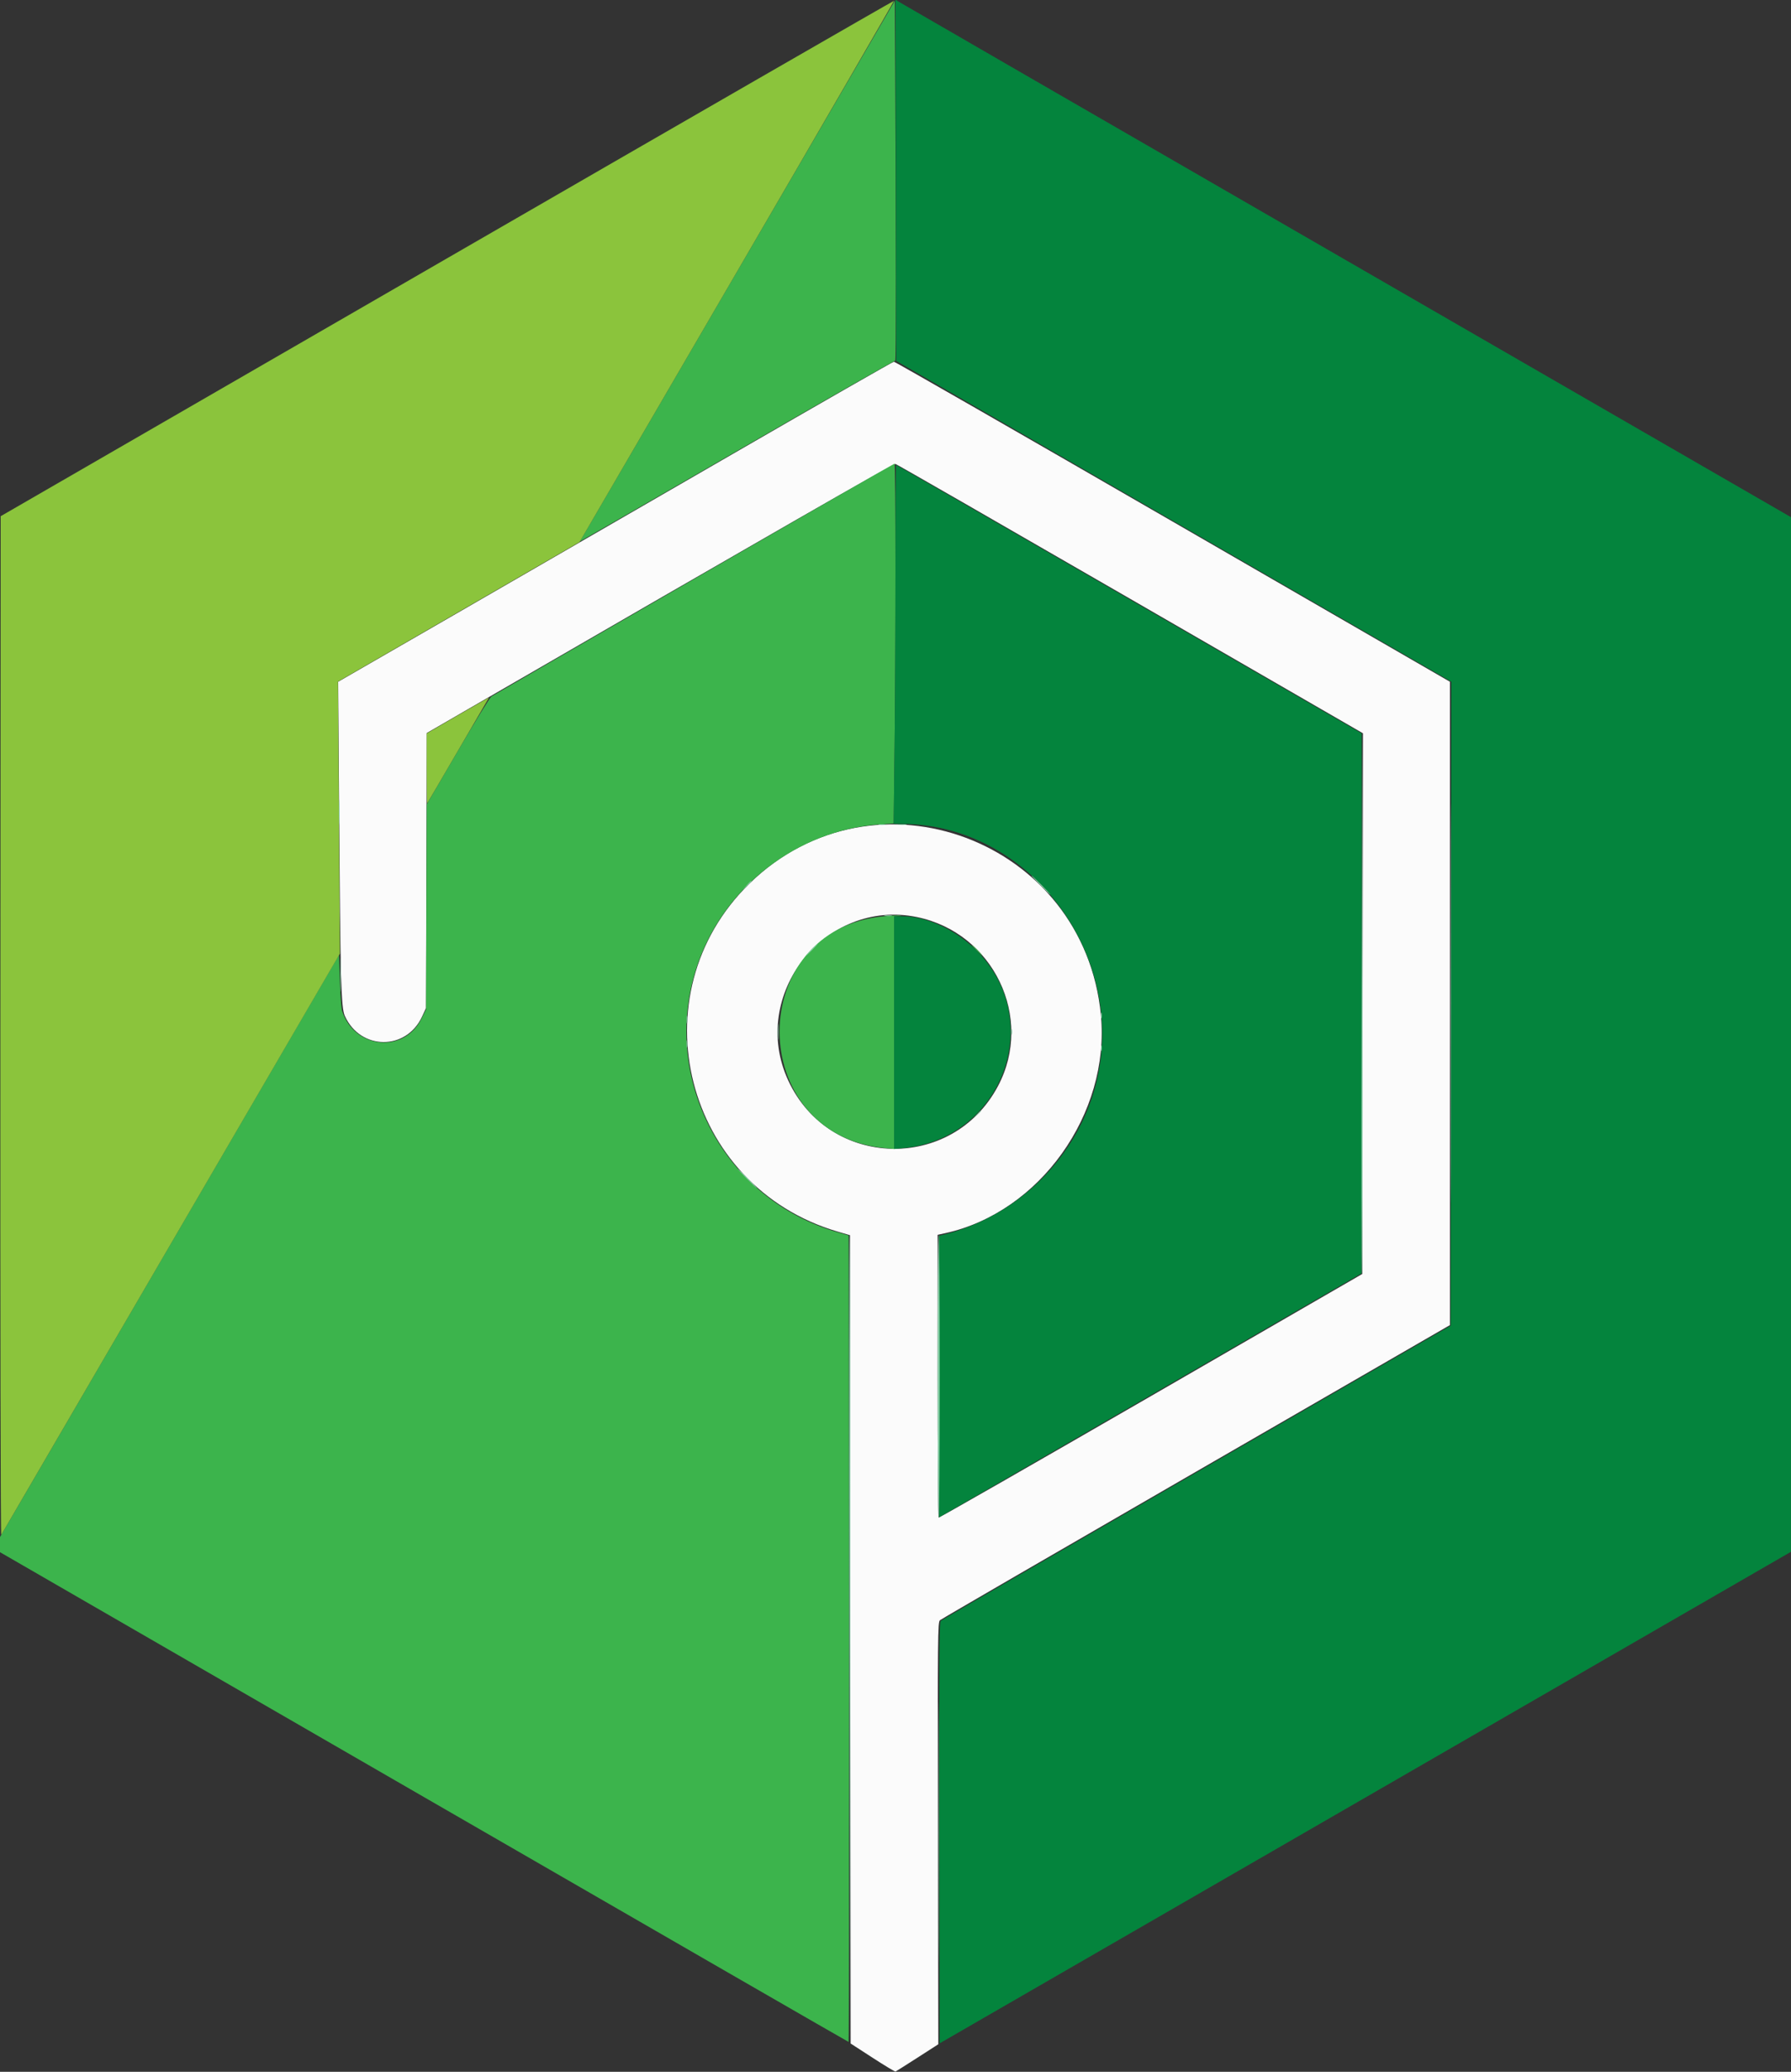 <svg id="svg" version="1.1" xmlns="http://www.w3.org/2000/svg" xmlns:xlink="http://www.w3.org/1999/xlink" width="400" height="462.519" viewBox="0, 0, 400,462.519"><rect x="0" y="0" width="400" height="462.519" fill="#333333" stroke="none"/><g id="svgg"><path id="path0" d="M163.704 101.311 C 144.158 112.608,116.322 128.680,101.845 137.026 L 75.524 152.200 75.731 179.818 C 76.027 219.357,76.180 224.957,77.017 226.807 C 80.505 234.514,90.733 234.589,94.268 226.934 L 95.144 225.038 95.227 194.340 L 95.310 163.642 104.635 158.249 C 172.494 119.010,199.599 103.473,200.008 103.580 C 200.278 103.651,223.877 117.206,252.451 133.704 L 304.402 163.699 304.325 224.052 L 304.249 284.405 257.056 311.663 C 231.100 326.655,209.761 338.863,209.636 338.790 C 209.511 338.718,209.408 324.486,209.408 307.162 L 209.408 275.666 211.153 275.282 C 232.229 270.654,247.953 248.618,245.871 226.627 C 242.168 187.519,195.358 169.970,167.423 197.216 C 141.991 222.022,152.850 264.916,187.102 274.951 L 189.833 275.751 189.907 365.976 L 189.982 456.200 194.875 459.373 C 197.566 461.118,199.872 462.506,200.000 462.456 C 200.127 462.407,202.330 461.018,204.895 459.368 L 209.560 456.369 209.481 409.266 C 209.407 364.633,209.431 362.139,209.936 361.700 C 210.230 361.445,235.975 346.518,267.147 328.529 L 323.824 295.821 323.824 224.007 L 323.824 152.194 261.931 116.461 C 227.890 96.808,199.859 80.738,199.640 80.750 C 199.421 80.762,183.249 90.015,163.704 101.311 M204.793 204.728 C 221.875 208.230,230.979 227.209,222.890 242.455 C 212.686 261.688,185.205 260.968,176.051 241.227 C 167.194 222.126,184.216 200.510,204.793 204.728 " stroke="none" fill="#fbfbfb" fill-rule="evenodd"></path><path id="path1" d="M165.402 59.283 C 146.457 91.805,130.633 118.962,130.239 119.631 L 129.521 120.847 130.239 120.470 C 130.633 120.262,146.428 111.163,165.338 100.248 C 184.248 89.334,199.817 80.464,199.936 80.537 C 200.131 80.658,200.126 53.058,199.924 14.568 L 199.848 0.152 165.402 59.283 M154.996 129.280 C 130.494 143.442,110.142 155.229,109.771 155.472 C 109.399 155.716,105.992 161.236,102.201 167.739 L 95.307 179.563 95.226 202.459 L 95.144 225.355 94.132 227.410 C 90.273 235.247,79.215 234.209,76.421 225.746 C 76.237 225.190,76.005 222.134,75.904 218.955 L 75.721 213.175 37.860 278.156 L -0.000 343.137 0.000 344.827 L 0.000 346.516 94.678 401.179 C 146.751 431.244,189.430 455.842,189.519 455.842 C 189.609 455.842,189.648 415.334,189.606 365.824 L 189.530 275.805 186.960 275.063 C 161.905 267.830,147.607 241.224,155.433 216.399 C 161.105 198.407,177.848 185.256,196.651 184.023 L 199.598 183.830 199.799 166.979 C 200.071 144.178,200.054 103.485,199.772 103.511 C 199.647 103.522,179.498 115.118,154.996 129.280 M197.420 204.558 C 166.294 207.407,166.361 253.212,197.496 256.293 L 199.697 256.511 199.697 230.551 L 199.697 204.591 200.683 204.468 C 202.487 204.244,200.143 204.309,197.420 204.558 M218.058 212.140 C 218.710 212.807,219.311 213.354,219.395 213.354 C 219.478 213.354,219.013 212.807,218.361 212.140 C 217.709 211.472,217.107 210.926,217.024 210.926 C 216.941 210.926,217.406 211.472,218.058 212.140 " stroke="none" fill="#3cb44c" fill-rule="evenodd"></path><path id="path2" d="M99.848 57.666 L 0.152 115.240 0.085 229.168 C 0.046 294.998,0.131 342.903,0.285 342.640 C 0.433 342.390,17.508 313.096,38.231 277.542 L 75.910 212.898 75.696 182.530 L 75.482 152.161 102.460 136.586 L 129.439 121.010 164.607 60.645 C 183.949 27.445,199.723 0.238,199.660 0.186 C 199.596 0.133,154.681 25.999,99.848 57.666 M102.203 159.728 L 95.301 163.733 95.299 171.598 C 95.297 175.924,95.347 179.407,95.409 179.337 C 95.471 179.268,98.421 174.226,101.966 168.134 C 105.510 162.041,108.604 156.749,108.840 156.373 C 109.077 155.998,109.233 155.698,109.188 155.707 C 109.142 155.716,105.999 157.526,102.203 159.728 " stroke="none" fill="#8bc43c" fill-rule="evenodd"></path><path id="path3" d="M200.075 40.247 L 200.152 80.566 234.143 100.203 C 252.838 111.003,280.732 127.117,296.131 136.013 L 324.129 152.186 324.052 224.074 L 323.976 295.962 267.223 328.725 C 236.009 346.744,210.299 361.657,210.090 361.863 C 209.788 362.162,209.726 371.889,209.787 409.200 L 209.863 456.162 304.924 401.298 L 399.984 346.434 399.992 230.945 L 400.000 115.456 300.683 58.127 C 246.058 26.597,201.058 0.603,200.682 0.364 L 199.998 -0.071 200.075 40.247 M200.000 126.961 C 200.000 139.703,199.909 157.730,199.799 167.021 L 199.597 183.915 201.240 183.916 C 231.355 183.932,253.586 215.857,243.855 245.112 C 238.898 260.012,226.282 271.708,211.002 275.570 L 209.712 275.896 209.712 307.325 L 209.712 338.755 210.698 338.180 C 211.241 337.865,232.477 325.605,257.891 310.937 L 304.097 284.268 304.097 223.990 L 304.097 163.712 296.131 159.120 C 291.749 156.594,268.384 143.113,244.209 129.161 C 220.034 115.209,200.197 103.794,200.127 103.794 C 200.057 103.794,200.000 114.219,200.000 126.961 M199.697 230.532 L 199.697 256.511 201.897 256.293 C 223.653 254.140,233.503 228.326,218.546 212.660 C 213.851 207.741,207.140 204.561,201.442 204.554 L 199.697 204.552 199.697 230.532 " stroke="none" fill="#04843d" fill-rule="evenodd"></path><path id="path4" d="M323.973 223.976 C 323.973 263.619,324.008 279.837,324.052 260.015 C 324.095 240.193,324.095 207.758,324.052 187.936 C 324.008 168.115,323.973 184.332,323.973 223.976 M304.097 224.036 C 304.014 257.370,304.048 284.541,304.174 284.415 C 304.299 284.289,304.368 257.016,304.325 223.808 L 304.249 163.429 304.097 224.036 M75.690 181.335 C 75.691 183.839,75.738 184.823,75.795 183.522 C 75.852 182.221,75.852 180.172,75.794 178.969 C 75.737 177.767,75.690 178.832,75.690 181.335 M196.282 184.129 C 196.658 184.202,197.272 184.202,197.648 184.129 C 198.024 184.057,197.716 183.998,196.965 183.998 C 196.214 183.998,195.907 184.057,196.282 184.129 M200.683 184.132 C 201.142 184.202,201.893 184.202,202.352 184.132 C 202.811 184.063,202.436 184.006,201.517 184.006 C 200.599 184.006,200.224 184.063,200.683 184.132 M232.322 197.572 C 233.481 198.741,234.498 199.697,234.582 199.697 C 234.665 199.697,233.785 198.741,232.625 197.572 C 231.466 196.404,230.449 195.448,230.365 195.448 C 230.282 195.448,231.162 196.404,232.322 197.572 M166.749 197.648 L 165.857 198.634 166.844 197.743 C 167.386 197.253,167.830 196.809,167.830 196.757 C 167.830 196.522,167.580 196.729,166.749 197.648 M197.652 204.467 C 198.113 204.536,198.796 204.535,199.170 204.462 C 199.543 204.390,199.165 204.333,198.331 204.336 C 197.496 204.338,197.191 204.397,197.652 204.467 M181.184 211.988 C 180.446 212.739,179.912 213.354,179.995 213.354 C 180.078 213.354,180.750 212.739,181.487 211.988 C 182.224 211.237,182.759 210.622,182.676 210.622 C 182.592 210.622,181.921 211.237,181.184 211.988 M76.001 217.602 C 76.001 221.024,76.045 222.424,76.099 220.713 C 76.153 219.002,76.153 216.203,76.099 214.492 C 76.045 212.781,76.001 214.181,76.001 217.602 M245.897 226.707 C 245.897 227.291,245.960 227.530,246.036 227.238 C 246.113 226.946,246.113 226.468,246.036 226.176 C 245.960 225.884,245.897 226.123,245.897 226.707 M153.345 227.618 C 153.345 228.369,153.404 228.676,153.477 228.300 C 153.549 227.925,153.549 227.310,153.477 226.935 C 153.404 226.559,153.345 226.866,153.345 227.618 M173.706 230.349 C 173.706 231.935,173.757 232.583,173.819 231.791 C 173.882 230.998,173.882 229.700,173.819 228.907 C 173.757 228.115,173.706 228.763,173.706 230.349 M225.867 230.349 C 225.867 230.933,225.930 231.172,226.006 230.880 C 226.082 230.588,226.082 230.110,226.006 229.818 C 225.930 229.526,225.867 229.765,225.867 230.349 M153.345 233.080 C 153.345 233.832,153.404 234.139,153.477 233.763 C 153.549 233.388,153.549 232.773,153.477 232.398 C 153.404 232.022,153.345 232.329,153.345 233.080 M245.897 233.991 C 245.897 234.575,245.960 234.814,246.036 234.522 C 246.113 234.230,246.113 233.752,246.036 233.460 C 245.960 233.168,245.897 233.407,245.897 233.991 M218.039 248.938 L 217.147 249.924 218.134 249.033 C 218.676 248.542,219.120 248.099,219.120 248.046 C 219.120 247.812,218.869 248.018,218.039 248.938 M166.768 263.126 C 167.927 264.294,168.944 265.250,169.028 265.250 C 169.111 265.250,168.231 264.294,167.071 263.126 C 165.912 261.958,164.895 261.002,164.811 261.002 C 164.728 261.002,165.608 261.958,166.768 263.126 M189.681 365.797 L 189.833 455.994 189.909 366.025 C 189.951 316.542,189.883 275.953,189.758 275.828 C 189.632 275.702,189.598 316.188,189.681 365.797 M209.408 307.114 C 209.408 324.464,209.511 338.722,209.636 338.800 C 209.761 338.877,209.863 324.682,209.863 307.255 C 209.863 289.828,209.761 275.569,209.636 275.569 C 209.511 275.569,209.408 289.764,209.408 307.114 M209.556 408.953 C 209.556 434.825,209.592 445.455,209.636 432.573 C 209.680 419.692,209.680 398.523,209.636 385.532 C 209.592 372.541,209.556 383.080,209.556 408.953 " stroke="none" fill="#88cda6" fill-rule="evenodd"></path></g></svg>